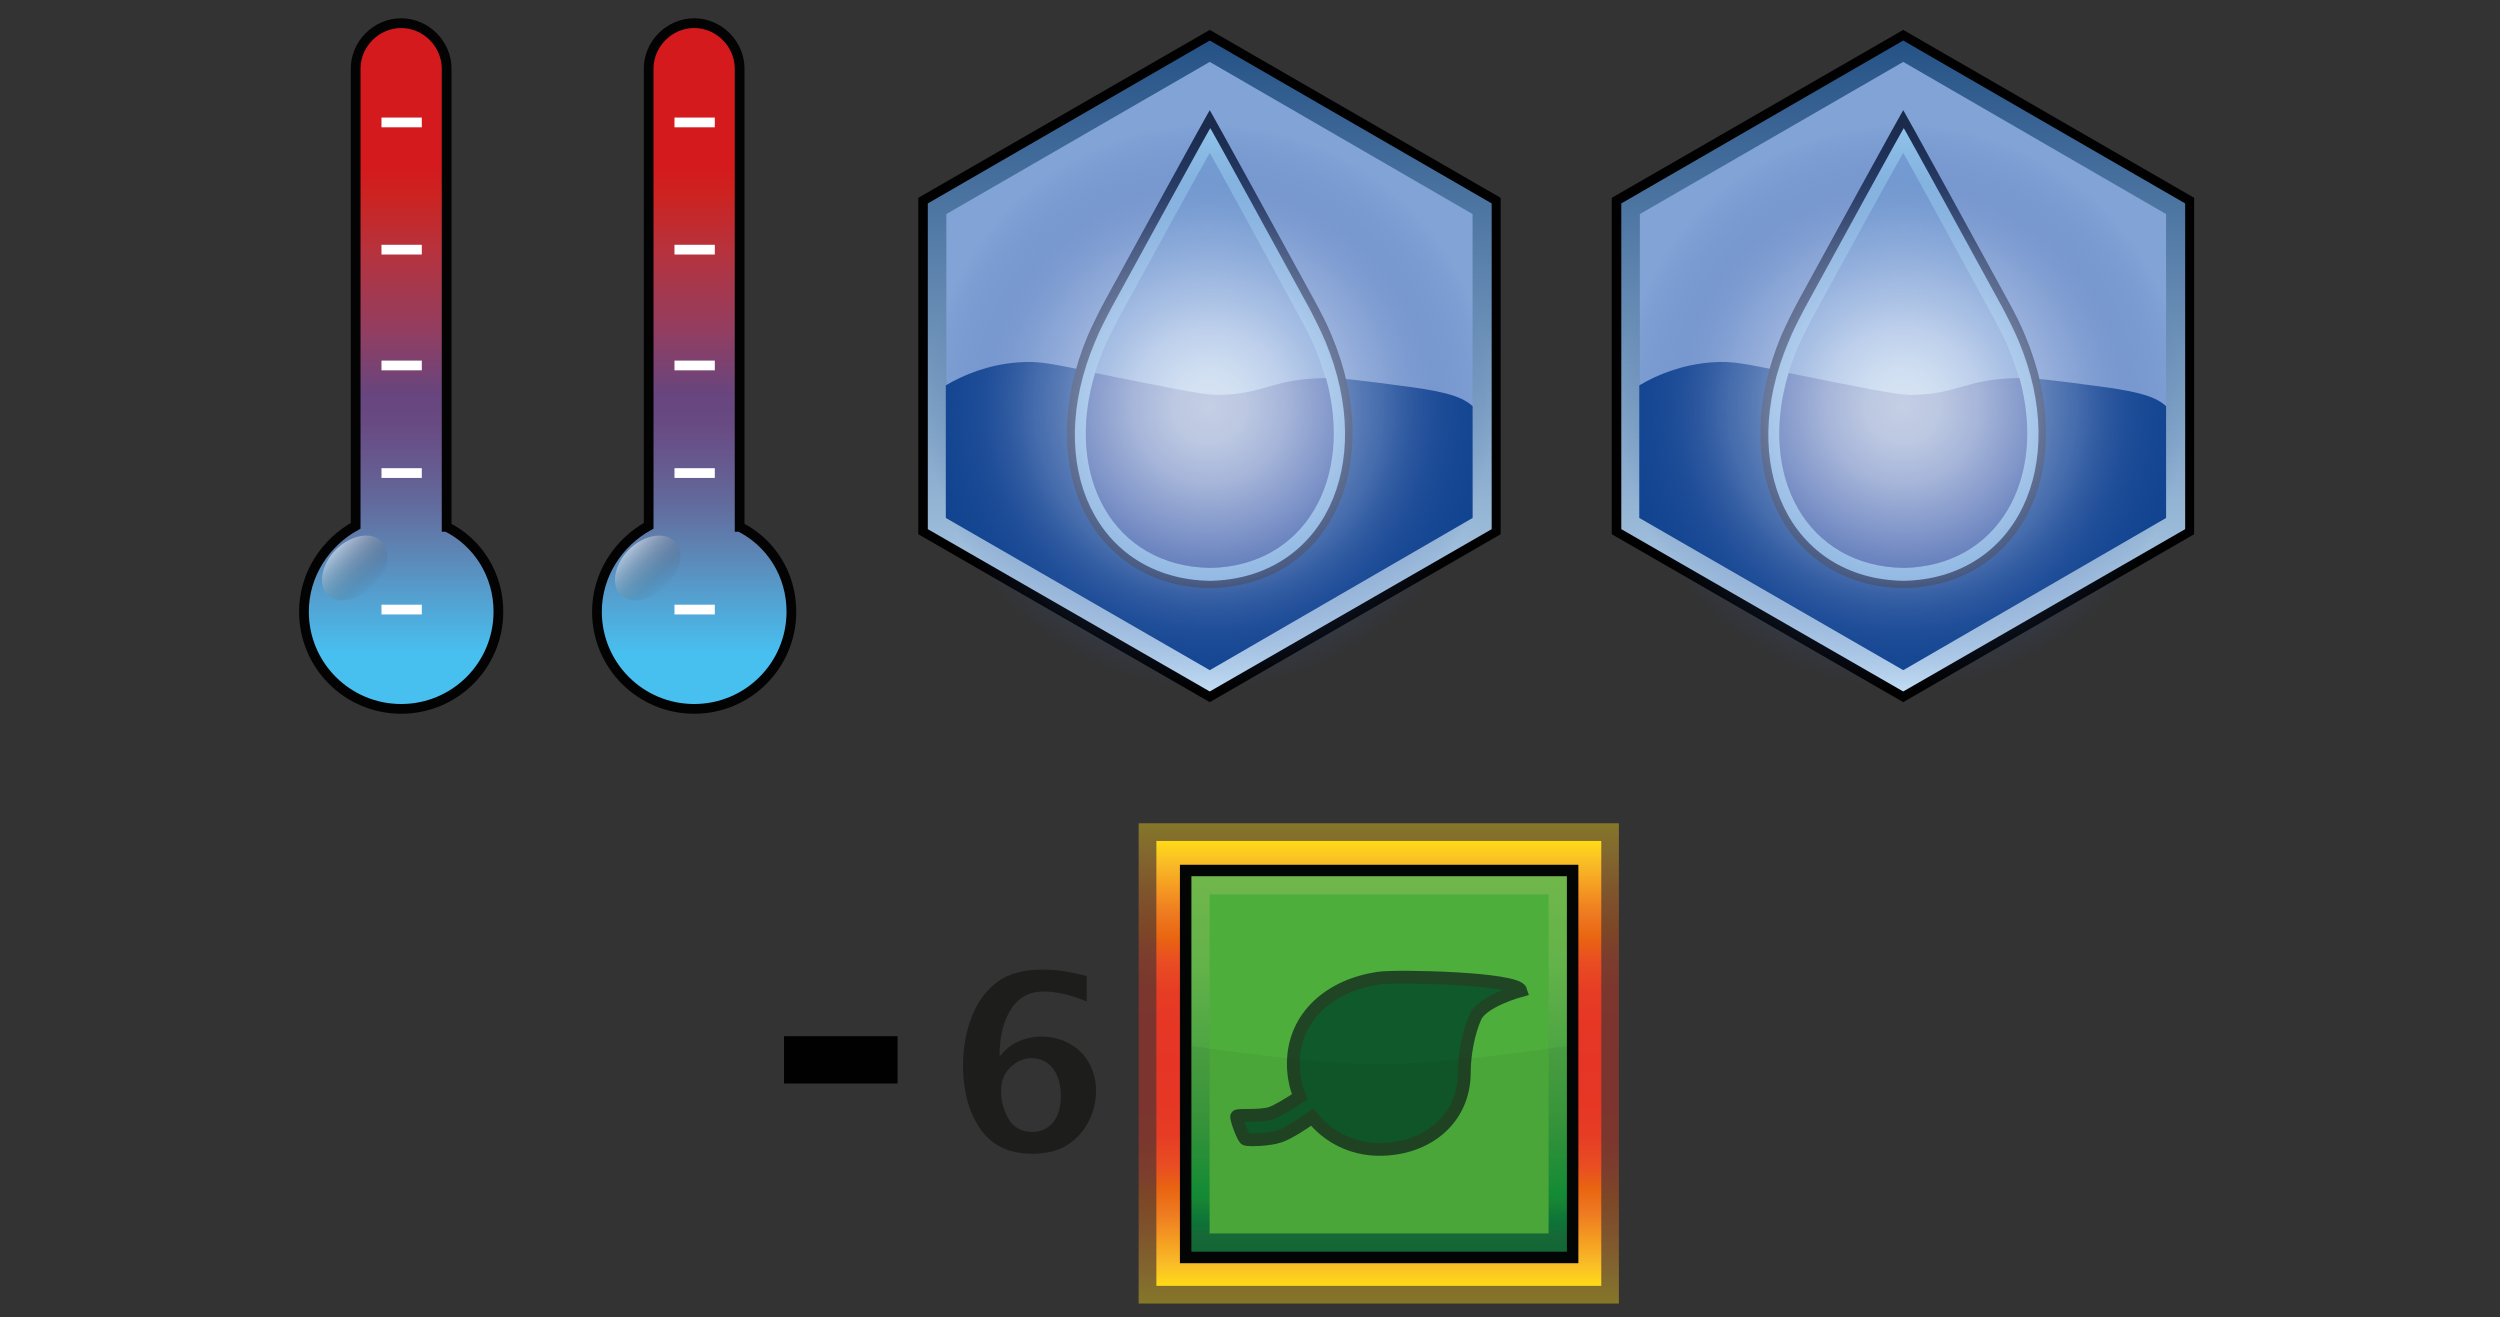 <?xml version="1.0" encoding="UTF-8"?><svg id="Layer" xmlns="http://www.w3.org/2000/svg" xmlns:xlink="http://www.w3.org/1999/xlink" viewBox="0 0 721 379.91"><rect x="0" y="0" width="721" height="379.91" fill="#333333" stroke="none"/><defs><style>.cls-1{fill:url(#linear-gradient);opacity:.4;}.cls-1,.cls-2,.cls-3,.cls-4{isolation:isolate;}.cls-5{fill:url(#linear-gradient-2);}.cls-6,.cls-2{fill:#030404;}.cls-7{fill:none;stroke:#fff;}.cls-7,.cls-8,.cls-9,.cls-10,.cls-11{stroke-miterlimit:10;}.cls-7,.cls-8,.cls-11{stroke-width:2.81px;}.cls-2{opacity:.05;}.cls-12{fill:#114490;}.cls-13{fill:#1b2b4c;}.cls-8{fill:url(#linear-gradient-4);}.cls-8,.cls-11{stroke:#030304;}.cls-9{fill:#fff;opacity:0;stroke:#1d1d1b;}.cls-3{fill:url(#linear-gradient-7);}.cls-3,.cls-4{opacity:.5;}.cls-14{fill:url(#radial-gradient);}.cls-15{fill:#3d5da7;}.cls-4{fill:url(#linear-gradient-5);}.cls-16{fill:#82a3d6;}.cls-17{fill:#4eae3b;}.cls-10{fill:#10592a;stroke:#1f4524;stroke-width:3.68px;}.cls-18{fill:url(#radial-gradient-2);}.cls-11{fill:url(#linear-gradient-6);}.cls-19{fill:#7ca5d8;}.cls-20{fill:url(#linear-gradient-9);}.cls-21{fill:#93c6ec;}.cls-22{fill:url(#linear-gradient-3);}.cls-23{fill:#1d1d1b;}.cls-24{fill:#010101;}.cls-25{fill:url(#linear-gradient-8);}</style><linearGradient id="linear-gradient" x1="397.63" y1="611.4" x2="397.63" y2="472.89" gradientTransform="translate(0 -235.46)" gradientUnits="userSpaceOnUse"><stop offset="0" stop-color="#ffdc15"/><stop offset="0" stop-color="#ffdb16"/><stop offset=".05" stop-color="#f9bc27"/><stop offset=".1" stop-color="#f59e22"/><stop offset=".16" stop-color="#ef7c21"/><stop offset=".22" stop-color="#e96411"/><stop offset=".27" stop-color="#e94d23"/><stop offset=".34" stop-color="#e63c24"/><stop offset=".41" stop-color="#e63725"/><stop offset=".5" stop-color="#e63525"/><stop offset=".59" stop-color="#e63725"/><stop offset=".66" stop-color="#e63c24"/><stop offset=".73" stop-color="#e94d23"/><stop offset=".78" stop-color="#e96411"/><stop offset=".84" stop-color="#ef7c21"/><stop offset=".9" stop-color="#f59e22"/><stop offset=".95" stop-color="#f9bc27"/><stop offset="1" stop-color="#ffdb16"/><stop offset="1" stop-color="#ffdc15"/></linearGradient><linearGradient id="linear-gradient-2" x1="397.65" y1="606.3" x2="397.65" y2="477.99" xlink:href="#linear-gradient"/><linearGradient id="linear-gradient-3" x1="-589.81" y1="1420.88" x2="-513.24" y2="1344.31" gradientTransform="translate(-189.92 -1060.78) rotate(-45)" gradientUnits="userSpaceOnUse"><stop offset="0" stop-color="#136b38"/><stop offset=".04" stop-color="#176d39"/><stop offset=".08" stop-color="#0e793b"/><stop offset=".13" stop-color="#188937"/><stop offset=".15" stop-color="#149138"/><stop offset=".35" stop-color="#3a9a3d"/><stop offset=".76" stop-color="#63b24a"/><stop offset="1" stop-color="#70b74b"/></linearGradient><linearGradient id="linear-gradient-4" x1="115.7" y1="272.25" x2="115.7" y2="74.49" gradientTransform="translate(0 -67.82)" gradientUnits="userSpaceOnUse"><stop offset=".08" stop-color="#47c0f0"/><stop offset=".15" stop-color="#52a5d5"/><stop offset=".23" stop-color="#5d85b4"/><stop offset=".3" stop-color="#626a9c"/><stop offset=".37" stop-color="#67568c"/><stop offset=".42" stop-color="#684981"/><stop offset=".46" stop-color="#68457e"/><stop offset=".55" stop-color="#923e61"/><stop offset=".67" stop-color="#b7323c"/><stop offset=".75" stop-color="#cc2321"/><stop offset=".79" stop-color="#d41a1c"/></linearGradient><linearGradient id="linear-gradient-5" x1="107.6" y1="237.02" x2="96.94" y2="226.36" gradientTransform="translate(0 -67.82)" gradientUnits="userSpaceOnUse"><stop offset="0" stop-color="#1f1f1e" stop-opacity="0"/><stop offset="1" stop-color="#fff"/></linearGradient><linearGradient id="linear-gradient-6" x1="200.2" x2="200.2" xlink:href="#linear-gradient-4"/><linearGradient id="linear-gradient-7" x1="192.1" y1="237.02" x2="181.44" y2="226.36" xlink:href="#linear-gradient-5"/><linearGradient id="linear-gradient-8" x1="348.89" y1="159.67" x2="348.89" y2="347.39" gradientTransform="translate(0 359.09) scale(1 -1)" gradientUnits="userSpaceOnUse"><stop offset="0" stop-color="#c1dcf4"/><stop offset="1" stop-color="#255286"/></linearGradient><radialGradient id="radial-gradient" cx="348.73" cy="241.79" fx="348.73" fy="241.79" r="81.41" gradientTransform="translate(0 359.09) scale(1 -1)" gradientUnits="userSpaceOnUse"><stop offset="0" stop-color="#fff" stop-opacity=".7"/><stop offset=".13" stop-color="#f8fafd" stop-opacity=".68"/><stop offset=".28" stop-color="#e4e9f7" stop-opacity=".62"/><stop offset=".44" stop-color="#c2cdea" stop-opacity=".53"/><stop offset=".62" stop-color="#93a7d6" stop-opacity=".4"/><stop offset=".79" stop-color="#5673b7" stop-opacity=".23"/><stop offset=".98" stop-color="#2c4f9e" stop-opacity=".03"/><stop offset="1" stop-color="#2b4b9b" stop-opacity="0"/></radialGradient><linearGradient id="linear-gradient-9" x1="548.89" x2="548.89" xlink:href="#linear-gradient-8"/><radialGradient id="radial-gradient-2" cx="548.73" fx="548.73" r="81.41" xlink:href="#radial-gradient"/></defs><rect class="cls-9" x=".5" y=".5" width="720" height="378.91"/><g id="plant"><rect class="cls-1" x="328.38" y="237.43" width="138.51" height="138.51"/><rect class="cls-5" x="333.5" y="242.53" width="128.31" height="128.31"/><rect class="cls-6" x="340.29" y="249.4" width="114.91" height="114.91"/><rect class="cls-22" x="343.6" y="252.7" width="108.29" height="108.29"/><rect class="cls-17" x="348.85" y="257.95" width="97.77" height="97.77"/><path id="leaf" class="cls-10" d="M397.69,282.1c-14,1.94-24.7,11.07-24.7,24.7,0,3.31,.65,6.54,1.84,9.5-2.59,1.74-6.37,4.05-8.21,4.7-3.23,1.09-9.67,.37-9.95,.92s1.84,6.37,2.59,6.64,6.64,.27,9.95-.92c2.39-.82,6.72-3.61,9.23-5.45,4.53,5.72,11.52,9.3,19.35,9.3,13.63,0,24.52-8.58,24.52-22.21,0-5.25,1.29-11.89,3.23-16.04,2.11-4.6,13.08-7.56,13.08-7.56-1.09-3.61-35.39-4.33-40.91-3.61h0l-.02,.02h0Z"/><path id="darker" class="cls-2" d="M451.89,360.99h-108.29v-59.34s34.1,5.25,54.1,5.25,54.19-5.25,54.19-5.25v59.34Z"/></g><path class="cls-24" d="M226.12,312.48v-13.64h32.74v13.64h-32.74Z"/><g id="tempIcon"><path class="cls-8" d="M128.81,151.94V19.8c0-7.16-5.97-13.12-13.12-13.12s-13.12,5.97-13.12,13.12V151.64c-8.65,4.77-14.91,14.02-14.91,24.76,0,15.51,12.53,28.04,28.04,28.04s28.04-12.53,28.04-28.04c0-10.74-5.97-19.99-14.91-24.46h-.02Z"/><line class="cls-7" x1="110.02" y1="35.31" x2="121.65" y2="35.31"/><line class="cls-7" x1="110.02" y1="72" x2="121.65" y2="72"/><line class="cls-7" x1="110.02" y1="105.4" x2="121.65" y2="105.4"/><line class="cls-7" x1="110.02" y1="136.43" x2="121.65" y2="136.43"/><line class="cls-7" x1="110.02" y1="175.8" x2="121.65" y2="175.8"/><path class="cls-4" d="M107.63,168.94c-4.18,4.47-10.14,5.37-13.12,2.68-2.98-2.98-1.79-8.95,2.39-13.12s10.14-5.37,13.12-2.39,2.09,8.65-2.39,12.83Z"/></g><g id="tempIcon-2"><path class="cls-11" d="M213.31,151.94V19.8c0-7.16-5.97-13.12-13.12-13.12s-13.12,5.97-13.12,13.12V151.64c-8.65,4.77-14.91,14.02-14.91,24.76,0,15.51,12.53,28.04,28.04,28.04s28.04-12.53,28.04-28.04c0-10.74-5.97-19.99-14.91-24.46h-.02Z"/><line class="cls-7" x1="194.52" y1="35.31" x2="206.15" y2="35.31"/><line class="cls-7" x1="194.52" y1="72" x2="206.15" y2="72"/><line class="cls-7" x1="194.52" y1="105.4" x2="206.15" y2="105.4"/><line class="cls-7" x1="194.52" y1="136.43" x2="206.15" y2="136.43"/><line class="cls-7" x1="194.52" y1="175.8" x2="206.15" y2="175.8"/><path class="cls-3" d="M192.13,168.94c-4.18,4.47-10.14,5.37-13.12,2.68-2.98-2.98-1.79-8.95,2.39-13.12s10.14-5.37,13.12-2.39,2.09,8.65-2.39,12.83Z"/></g><path class="cls-23" d="M288.27,304.69c1.3-1.55,2.53-2.69,3.71-3.42s2.5-1.3,3.96-1.71c1.47-.41,2.97-.62,4.5-.62,2.78,0,5.41,.66,7.88,1.98s4.39,3.19,5.74,5.6c1.36,2.41,2.03,5.12,2.03,8.13,0,3.21-.76,6.23-2.27,9.05-1.52,2.82-3.59,5.04-6.22,6.64-2.63,1.6-5.91,2.41-9.83,2.41-6.77,0-11.8-2.41-15.09-7.24s-4.94-10.87-4.94-18.14c0-5.21,.85-9.96,2.56-14.24s4.16-7.6,7.35-9.96c3.19-2.36,7.52-3.54,12.99-3.54,1.71,0,3.39,.1,5.04,.29,1.65,.19,4.23,.71,7.74,1.56v7.35c-4.63-1.91-8.75-2.87-12.37-2.87-2.67,0-4.91,.68-6.72,2.05-1.81,1.37-3.28,3.48-4.39,6.34-1.12,2.86-1.67,6.31-1.67,10.34Zm17.67,11.47c0-3.48-.79-6.18-2.36-8.1s-3.59-2.88-6.05-2.88c-2.28,0-4.32,.87-6.12,2.61-1.8,1.74-2.7,4.03-2.7,6.88s.73,5.66,2.21,8.11c1.47,2.45,3.74,3.67,6.82,3.67,2.42,0,4.39-.9,5.91-2.7,1.53-1.8,2.29-4.32,2.29-7.58Z"/><g id="ocean"><polygon class="cls-24" points="432.79 154.07 432.79 57.05 348.89 8.62 264.83 57.05 264.83 154.07 348.89 202.5 432.79 154.07"/><polygon class="cls-25" points="430.2 152.61 430.2 58.67 348.89 11.69 267.58 58.67 267.58 152.61 348.89 199.42 430.2 152.61"/><polygon class="cls-16" points="424.69 149.37 424.69 61.74 348.89 17.85 272.93 61.74 272.93 149.37 348.89 193.26 424.69 149.37"/><path class="cls-12" d="M424.69,117.14c-3.4-3.24-10.04-4.54-21.38-5.99-11.01-1.46-16.52-2.11-19.27-2.11-17.49-.16-18.63,4.7-33.04,4.86-3.89,0-14.25-2.11-35.31-6.48-12.15-2.43-15.87-3.4-22.03-2.92-8.58,.65-15.71,3.56-20.89,6.64v38.23l76.13,43.89,75.8-43.89v-32.23h0Z"/><path class="cls-13" d="M349.05,169.62h0c34.18-.65,50.86-35.15,34.99-72.89-1.3-3.24-3.08-6.64-5.02-10.2-30.13-55.07-30.13-54.75-30.13-54.75,0,0,0-.32-30.13,54.75-1.94,3.56-3.56,6.96-5.02,10.2-15.87,37.74,.81,72.24,34.99,72.89h0"/><path class="cls-21" d="M349.05,167.51h0c32.39-.65,48.11-33.2,33.2-69-1.3-3.08-2.92-6.32-4.7-9.72-28.51-52.16-28.51-51.83-28.51-51.83,0,0,0-.32-28.51,51.83-1.78,3.4-3.4,6.48-4.7,9.72-15.23,35.8,.49,68.51,33.2,69h0"/><path class="cls-19" d="M348.89,163.79h0c29.8-.49,44.22-30.45,30.45-63.17-1.13-2.92-2.75-5.83-4.37-8.91-26.08-47.94-26.08-47.62-26.08-47.62,0,0,0-.32-26.24,47.62-1.62,3.08-3.08,5.99-4.37,8.91-13.61,32.72,.81,62.52,30.61,63.17h0"/><path class="cls-15" d="M382.42,109.04c-15.87,.16-17.33,4.7-31.42,4.86-3.89,0-14.25-2.11-35.15-6.32-9.07,29.96,5.35,55.72,33.04,56.2h.16c27.05-.49,41.46-25.43,33.37-54.75h0Z"/><circle class="cls-14" cx="348.73" cy="117.3" r="81.31"/></g><g id="ocean-2"><polygon class="cls-24" points="632.79 154.07 632.79 57.05 548.89 8.62 464.83 57.05 464.83 154.07 548.89 202.5 632.79 154.07"/><polygon class="cls-20" points="630.2 152.61 630.2 58.67 548.89 11.69 467.58 58.67 467.58 152.61 548.89 199.42 630.2 152.61"/><polygon class="cls-16" points="624.69 149.37 624.69 61.74 548.89 17.85 472.93 61.74 472.93 149.37 548.89 193.26 624.69 149.37"/><path class="cls-12" d="M624.69,117.14c-3.4-3.24-10.04-4.54-21.38-5.99-11.01-1.46-16.52-2.11-19.27-2.11-17.49-.16-18.63,4.7-33.04,4.86-3.89,0-14.25-2.11-35.31-6.48-12.15-2.43-15.87-3.4-22.03-2.92-8.58,.65-15.71,3.56-20.89,6.64v38.23l76.13,43.89,75.8-43.89v-32.23h0Z"/><path class="cls-13" d="M549.05,169.62h0c34.18-.65,50.86-35.15,34.99-72.89-1.3-3.24-3.08-6.64-5.02-10.2-30.13-55.07-30.13-54.75-30.13-54.75,0,0,0-.32-30.13,54.75-1.94,3.56-3.56,6.96-5.02,10.2-15.87,37.74,.81,72.24,34.99,72.89h0"/><path class="cls-21" d="M549.05,167.51h0c32.39-.65,48.11-33.2,33.2-69-1.3-3.08-2.92-6.32-4.7-9.72-28.51-52.16-28.51-51.83-28.51-51.83,0,0,0-.32-28.51,51.83-1.78,3.4-3.4,6.48-4.7,9.72-15.23,35.8,.49,68.51,33.2,69h0"/><path class="cls-19" d="M548.89,163.79h0c29.8-.49,44.22-30.45,30.45-63.17-1.13-2.92-2.75-5.83-4.37-8.91-26.08-47.94-26.08-47.62-26.08-47.62,0,0,0-.32-26.24,47.62-1.62,3.08-3.08,5.99-4.37,8.91-13.61,32.72,.81,62.52,30.61,63.17h0"/><path class="cls-15" d="M582.42,109.04c-15.87,.16-17.33,4.7-31.42,4.86-3.89,0-14.25-2.11-35.15-6.32-9.07,29.96,5.35,55.72,33.04,56.2h.16c27.05-.49,41.46-25.43,33.37-54.75h0Z"/><circle class="cls-18" cx="548.73" cy="117.3" r="81.31"/></g></svg>